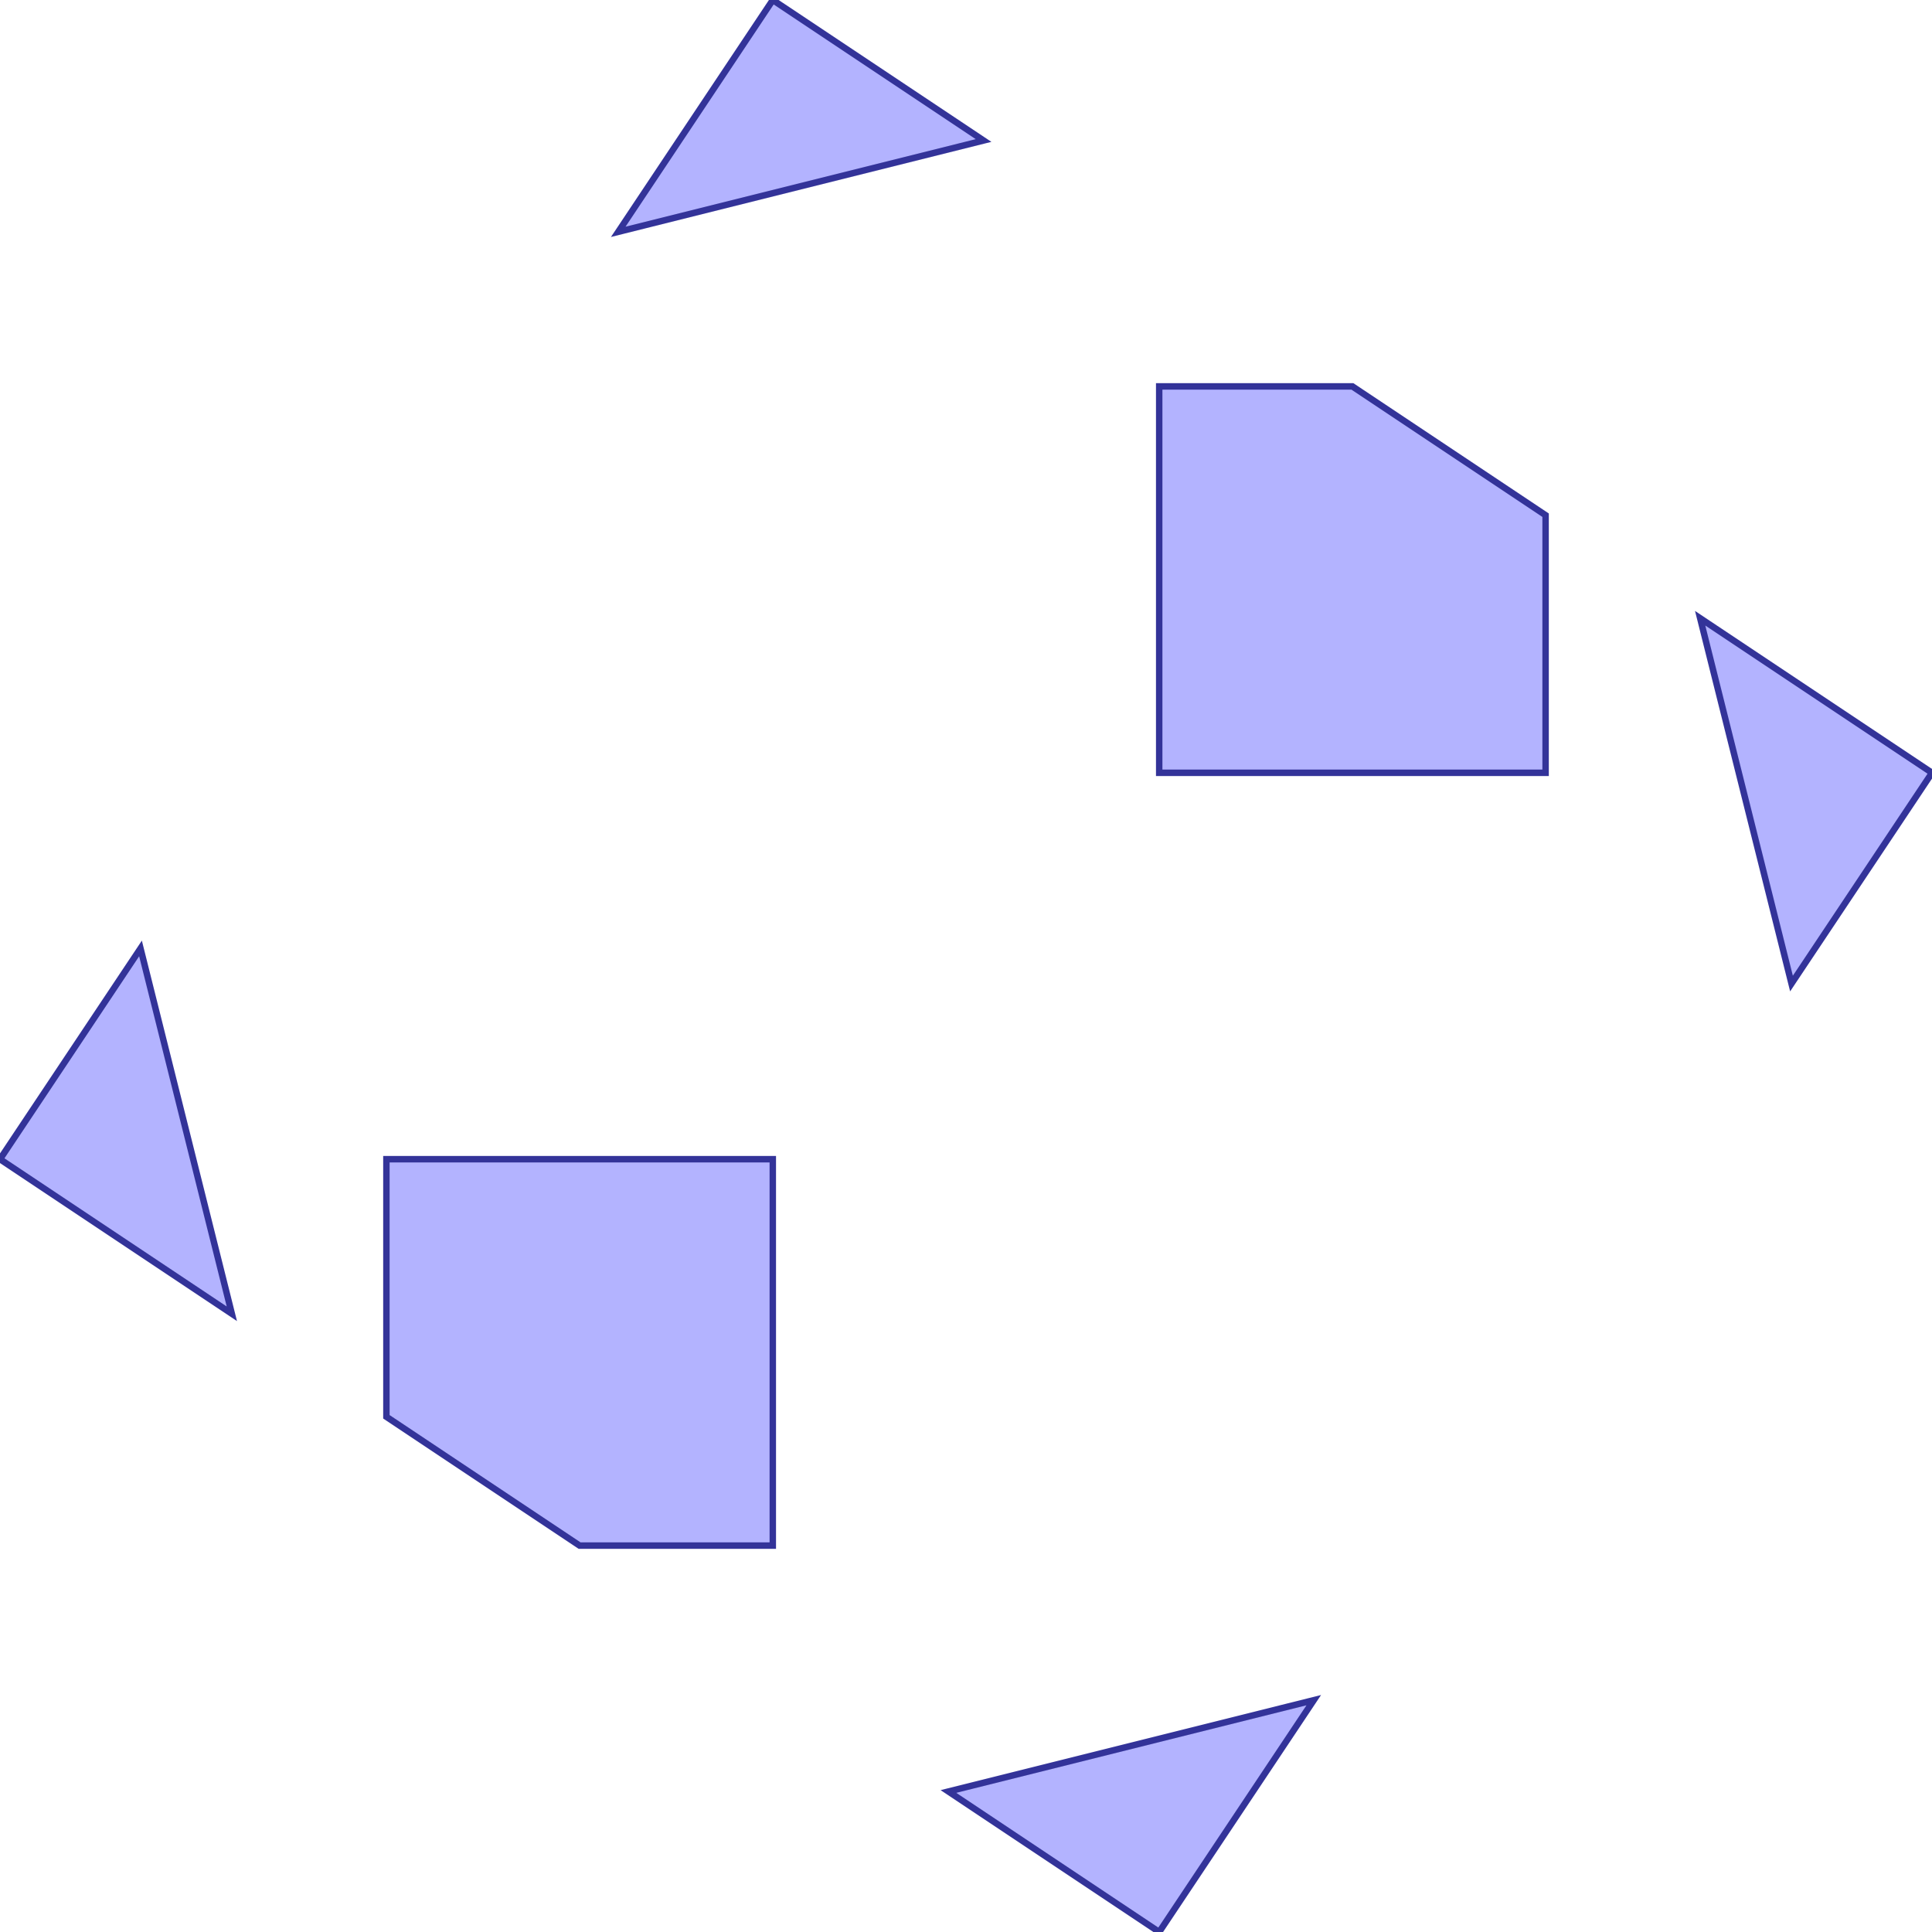 <?xml version="1.0" standalone="no"?>
<!DOCTYPE svg PUBLIC "-//W3C//DTD SVG 1.1//EN"
"http://www.w3.org/Graphics/SVG/1.1/DTD/svg11.dtd">
<svg viewBox="0 0 300 300" version="1.1"
xmlns="http://www.w3.org/2000/svg"
xmlns:xlink="http://www.w3.org/1999/xlink">
<g fill-rule="evenodd"><path d="M 21.818,147.273 L 36,204 L 0,180 L 21.818,147.273 z " style="fill-opacity:0.3;fill:rgb(0,0,255);stroke:rgb(51,51,153);stroke-width:1"/></g>
<g fill-rule="evenodd"><path d="M 96,36 L 120,0 L 152.727,21.818 L 96,36 z " style="fill-opacity:0.3;fill:rgb(0,0,255);stroke:rgb(51,51,153);stroke-width:1"/></g>
<g fill-rule="evenodd"><path d="M 264,96 L 300,120 L 278.182,152.727 L 264,96 z " style="fill-opacity:0.3;fill:rgb(0,0,255);stroke:rgb(51,51,153);stroke-width:1"/></g>
<g fill-rule="evenodd"><path d="M 210,60 L 240,80 L 240,120 L 180,120 L 180,60 L 210,60 z " style="fill-opacity:0.3;fill:rgb(0,0,255);stroke:rgb(51,51,153);stroke-width:1"/></g>
<g fill-rule="evenodd"><path d="M 204,264 L 180,300 L 147.273,278.182 L 204,264 z " style="fill-opacity:0.3;fill:rgb(0,0,255);stroke:rgb(51,51,153);stroke-width:1"/></g>
<g fill-rule="evenodd"><path d="M 60,220 L 60,180 L 120,180 L 120,240 L 90,240 L 60,220 z " style="fill-opacity:0.3;fill:rgb(0,0,255);stroke:rgb(51,51,153);stroke-width:1"/></g>
</svg>
